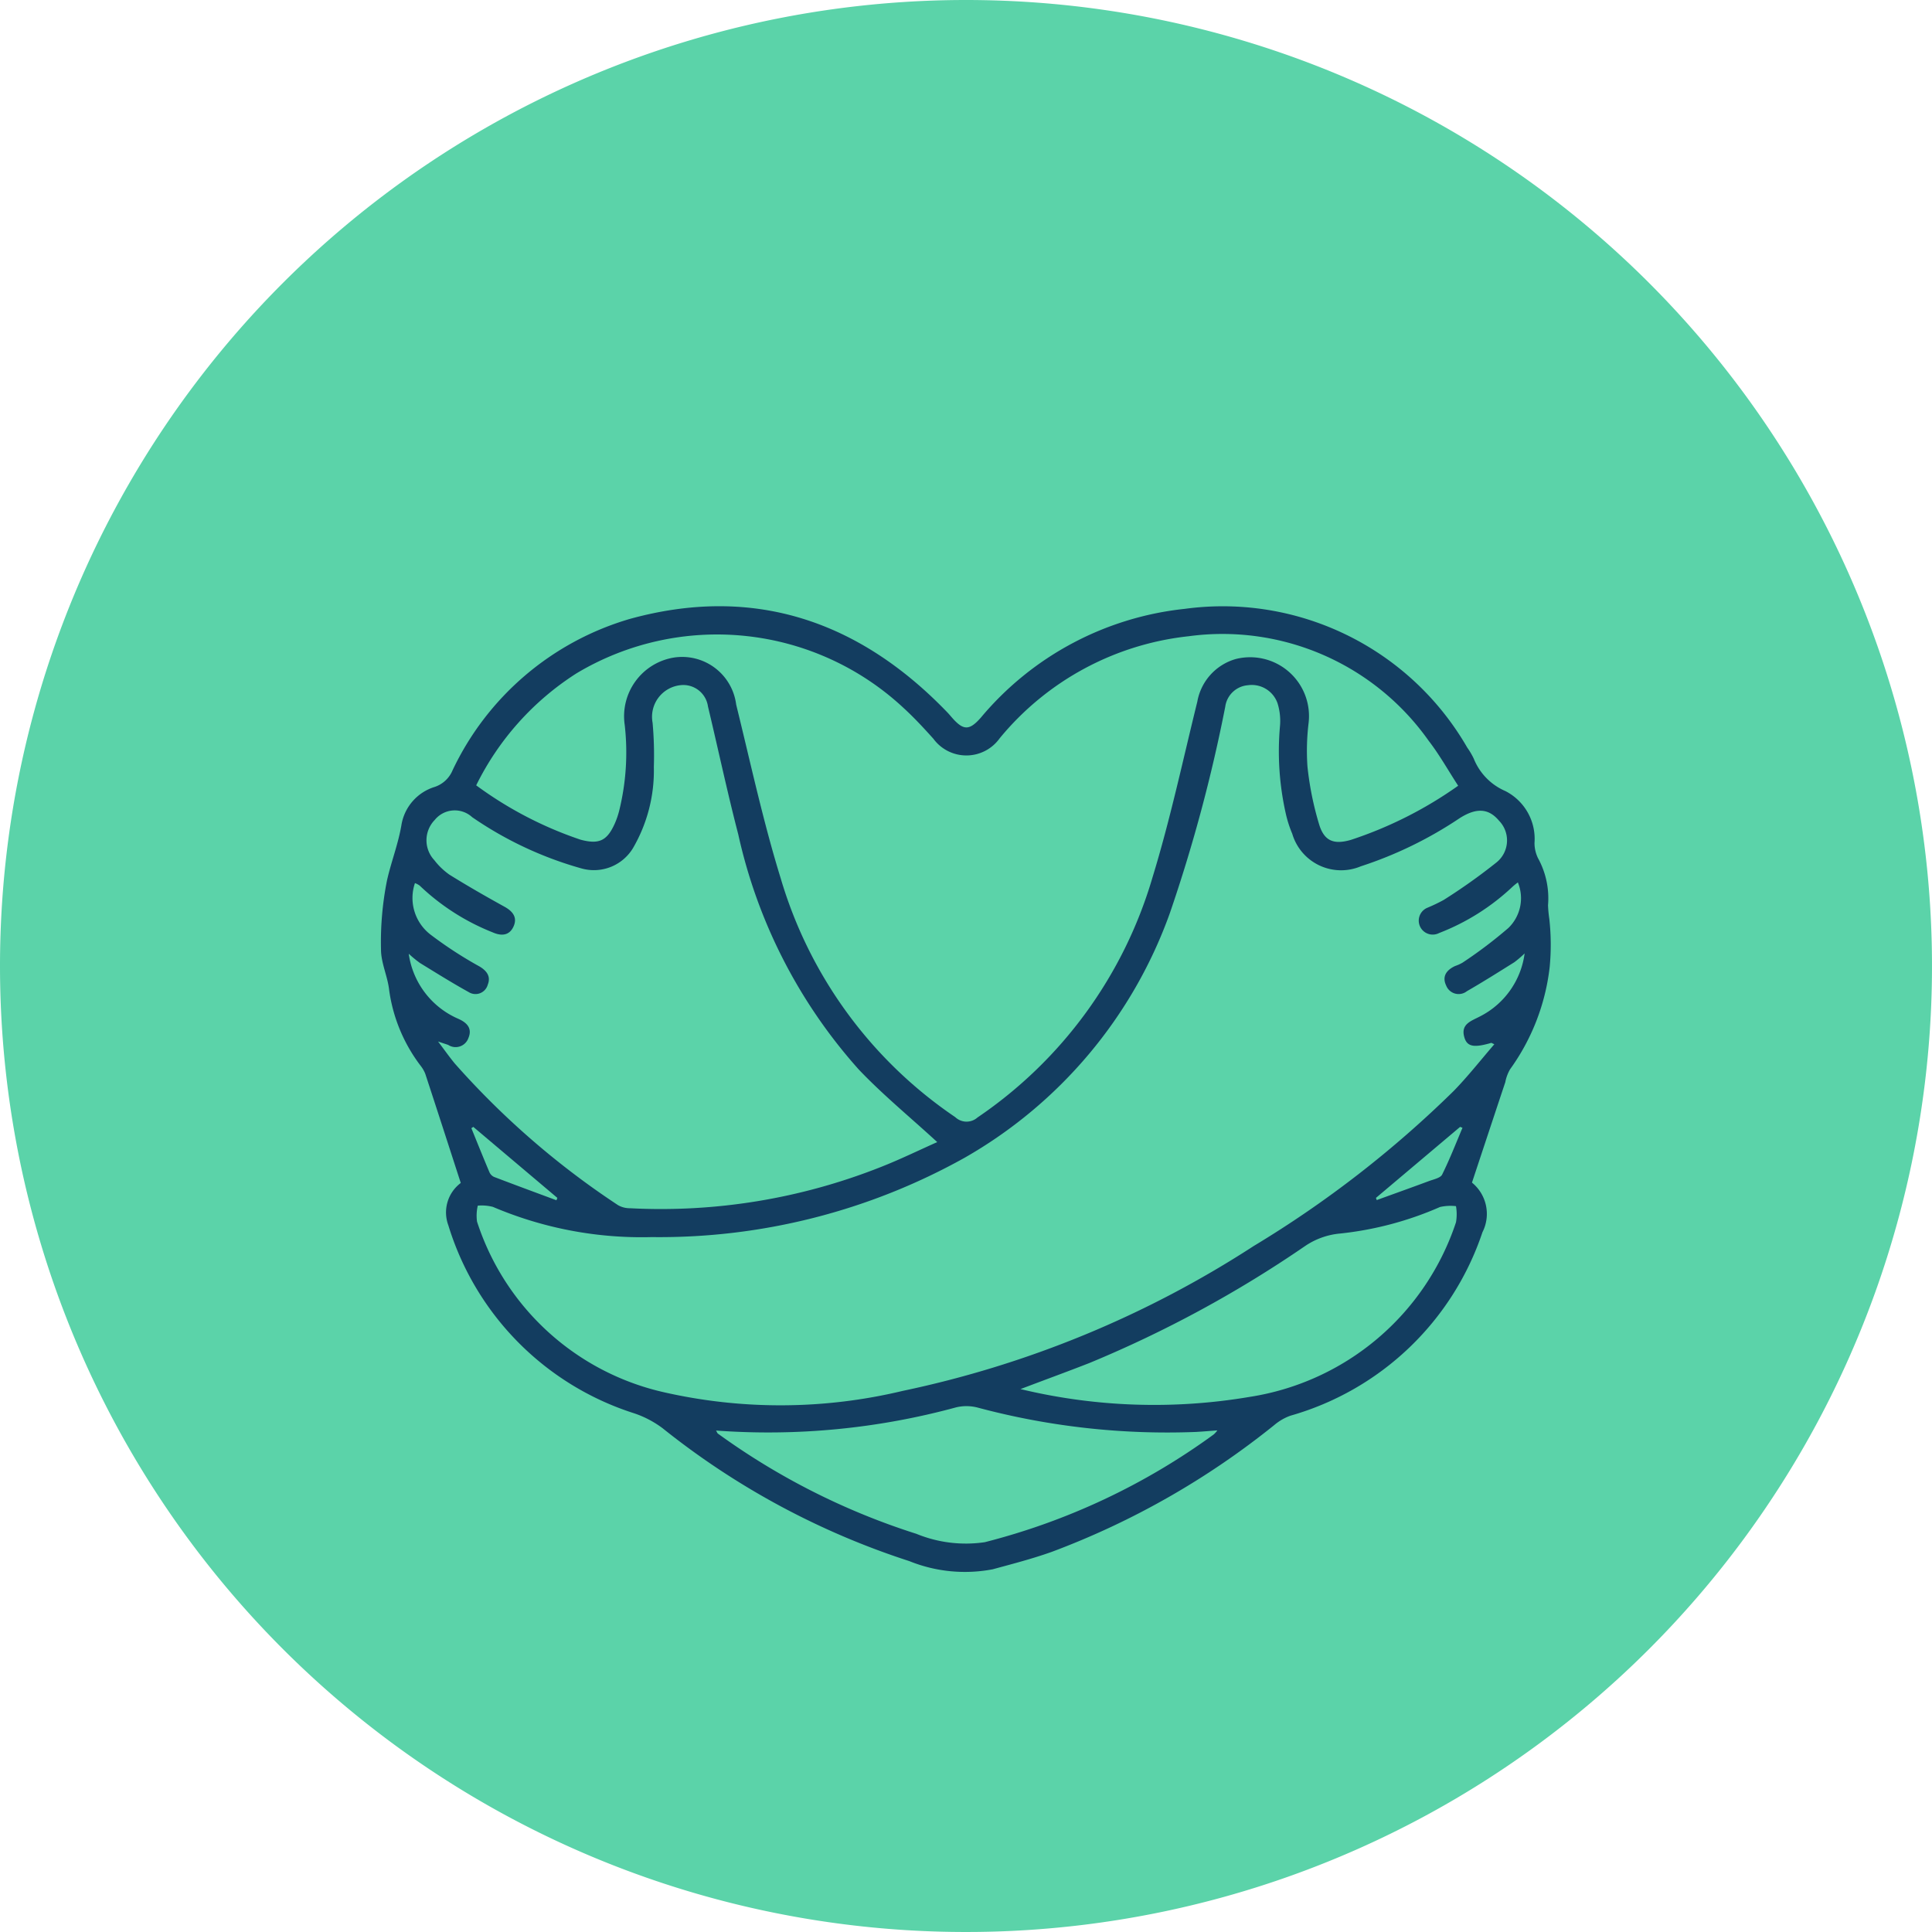 <svg xmlns="http://www.w3.org/2000/svg" width="63" height="63" viewBox="0 0 63 63">
  <g id="icon5" transform="translate(-12609.335 11173.024)">
    <path id="Trazado_122760" data-name="Trazado 122760" d="M31.5,0A31.5,31.5,0,1,1,0,31.5,31.5,31.5,0,0,1,31.5,0Z" transform="translate(12609.335 -11173.024)" fill="#5bd3a9"/>
    <g id="zu2Q2r" transform="translate(10817.223 -13075.821)">
      <g id="Grupo_133691" data-name="Grupo 133691" transform="translate(1804.537 1922.559)">
        <path id="Trazado_126872" data-name="Trazado 126872" d="M1840.111,1941.36a1.316,1.316,0,0,1,.341,1.62,9.279,9.279,0,0,1-6.261,5.981,1.7,1.7,0,0,0-.52.3,26.154,26.154,0,0,1-7.259,4.139c-.63.225-1.281.393-1.927.569a4.835,4.835,0,0,1-2.721-.266,25.354,25.354,0,0,1-8.045-4.333,3.28,3.28,0,0,0-.925-.486,9.281,9.281,0,0,1-6.063-6.134,1.2,1.2,0,0,1,.406-1.378c-.392-1.21-.772-2.387-1.158-3.562a1.084,1.084,0,0,0-.151-.26,5.251,5.251,0,0,1-1.025-2.46c-.047-.448-.266-.886-.267-1.33a10.266,10.266,0,0,1,.195-2.251c.137-.614.372-1.2.476-1.838a1.565,1.565,0,0,1,1.094-1.218.963.963,0,0,0,.57-.541,9.269,9.269,0,0,1,5.787-4.935c4.045-1.112,7.481.069,10.351,3.055.053.055.1.114.151.171.372.422.565.419.942-.012a10.041,10.041,0,0,1,6.643-3.54,9.2,9.2,0,0,1,9.211,4.522,2.465,2.465,0,0,1,.212.359,1.932,1.932,0,0,0,1.029,1.059,1.75,1.75,0,0,1,.953,1.695,1.136,1.136,0,0,0,.114.494,2.715,2.715,0,0,1,.327,1.536,4.115,4.115,0,0,0,.042.446,7.6,7.6,0,0,1,.011,1.578,7.065,7.065,0,0,1-1.289,3.323,1.307,1.307,0,0,0-.157.422C1840.84,1939.158,1840.483,1940.237,1840.111,1941.36Zm1.5-9.791a2.152,2.152,0,0,0-.176.142,7.332,7.332,0,0,1-2.393,1.51.455.455,0,1,1-.4-.817,5.594,5.594,0,0,0,.547-.261,19.14,19.14,0,0,0,1.721-1.223.921.921,0,0,0,.084-1.36c-.341-.407-.737-.429-1.279-.087a13,13,0,0,1-3.231,1.574,1.66,1.66,0,0,1-2.233-1.061,3.879,3.879,0,0,1-.2-.61,9.241,9.241,0,0,1-.2-2.906,1.926,1.926,0,0,0-.081-.743.89.89,0,0,0-.962-.586.812.812,0,0,0-.742.7,50.835,50.835,0,0,1-1.808,6.736,15.007,15.007,0,0,1-6.7,7.978,20.42,20.42,0,0,1-10.191,2.582,12.37,12.37,0,0,1-5.184-.986,1.489,1.489,0,0,0-.491-.04,1.433,1.433,0,0,0-.025.52,8.338,8.338,0,0,0,6.088,5.564,17.147,17.147,0,0,0,7.794-.043,33.747,33.747,0,0,0,11.441-4.722,35.31,35.31,0,0,0,6.53-5.063c.462-.475.873-1,1.32-1.518-.08-.036-.093-.048-.1-.045-.555.162-.781.128-.873-.167-.14-.449.22-.544.513-.7a2.7,2.7,0,0,0,1.448-2.05,3.547,3.547,0,0,1-.334.286c-.513.321-1.025.645-1.549.946a.436.436,0,0,1-.675-.184c-.143-.3.011-.507.29-.637a1.382,1.382,0,0,0,.242-.109,14.705,14.705,0,0,0,1.5-1.135A1.351,1.351,0,0,0,1841.607,1931.569Zm-33.968-3.161a12.417,12.417,0,0,0,3.4,1.77c.6.16.862.04,1.115-.523a2.684,2.684,0,0,0,.147-.43,7.923,7.923,0,0,0,.178-2.791,1.941,1.941,0,0,1,1.557-2.187,1.776,1.776,0,0,1,2.078,1.527c.466,1.891.876,3.8,1.45,5.658a14.275,14.275,0,0,0,5.693,7.793.536.536,0,0,0,.724.013,14.319,14.319,0,0,0,5.708-7.828c.578-1.883.989-3.818,1.462-5.733a1.766,1.766,0,0,1,1.256-1.391,1.92,1.92,0,0,1,2.371,2.1,7.533,7.533,0,0,0-.036,1.4,10.126,10.126,0,0,0,.39,1.922c.17.527.487.632,1.025.477a13.133,13.133,0,0,0,3.5-1.766c-.326-.5-.609-1.009-.961-1.465a8.23,8.23,0,0,0-7.828-3.41,9.262,9.262,0,0,0-6.163,3.329,1.334,1.334,0,0,1-2.161.013c-.313-.348-.633-.694-.978-1.009a8.918,8.918,0,0,0-10.661-1.122A9.093,9.093,0,0,0,1807.639,1928.408Zm-1.248,8.349c.227.3.379.517.548.721a26.739,26.739,0,0,0,5.323,4.618.775.775,0,0,0,.39.1,19.447,19.447,0,0,0,8.145-1.331c.651-.254,1.281-.563,1.873-.826-.884-.813-1.779-1.545-2.568-2.377a16.987,16.987,0,0,1-3.92-7.656c-.359-1.383-.656-2.782-.988-4.173a.812.812,0,0,0-.9-.693,1.038,1.038,0,0,0-.906,1.225,11.8,11.8,0,0,1,.041,1.441,5.02,5.02,0,0,1-.682,2.65,1.489,1.489,0,0,1-1.686.657,11.954,11.954,0,0,1-3.556-1.669.839.839,0,0,0-1.221.091.949.949,0,0,0-.013,1.311,2.261,2.261,0,0,0,.491.472c.588.366,1.19.711,1.8,1.048.272.151.424.351.291.644s-.388.318-.675.192a7.369,7.369,0,0,1-2.384-1.526.618.618,0,0,0-.155-.082,1.505,1.505,0,0,0,.529,1.695,13.126,13.126,0,0,0,1.581,1.026c.239.145.369.328.264.592a.415.415,0,0,1-.623.24c-.542-.3-1.064-.627-1.59-.95a3.906,3.906,0,0,1-.364-.3,2.723,2.723,0,0,0,1.622,2.124c.275.124.456.307.326.62a.442.442,0,0,1-.661.229C1806.651,1936.843,1806.58,1936.823,1806.391,1936.757Zm9.066,12.688c.035.059.043.087.061.1a22.769,22.769,0,0,0,6.472,3.268,4.25,4.25,0,0,0,2.23.273,21.792,21.792,0,0,0,7.468-3.515.86.86,0,0,0,.117-.131c-.262.019-.487.04-.711.051a23.888,23.888,0,0,1-7.1-.793,1.448,1.448,0,0,0-.7-.011A23.337,23.337,0,0,1,1815.457,1949.445Zm9.931-1.351a18.648,18.648,0,0,0,7.475.253,8.447,8.447,0,0,0,6.723-5.693,1.548,1.548,0,0,0,0-.526,1.566,1.566,0,0,0-.522.028,10.934,10.934,0,0,1-3.249.864,2.415,2.415,0,0,0-1.153.411,38.258,38.258,0,0,1-7.022,3.809C1826.923,1947.523,1826.2,1947.785,1825.388,1948.094Zm-17.846-8.551-.063.043c.194.477.385.954.586,1.428a.307.307,0,0,0,.149.159c.678.26,1.359.51,2.039.763l.029-.078Zm29.434,2.316.026.071c.566-.206,1.133-.408,1.7-.619.152-.057.374-.1.431-.21.248-.5.448-1.016.665-1.528l-.077-.03Z" transform="translate(-1804.537 -1922.559)" fill="#133d60"/>
      </g>
    </g>
  </g>
</svg>
